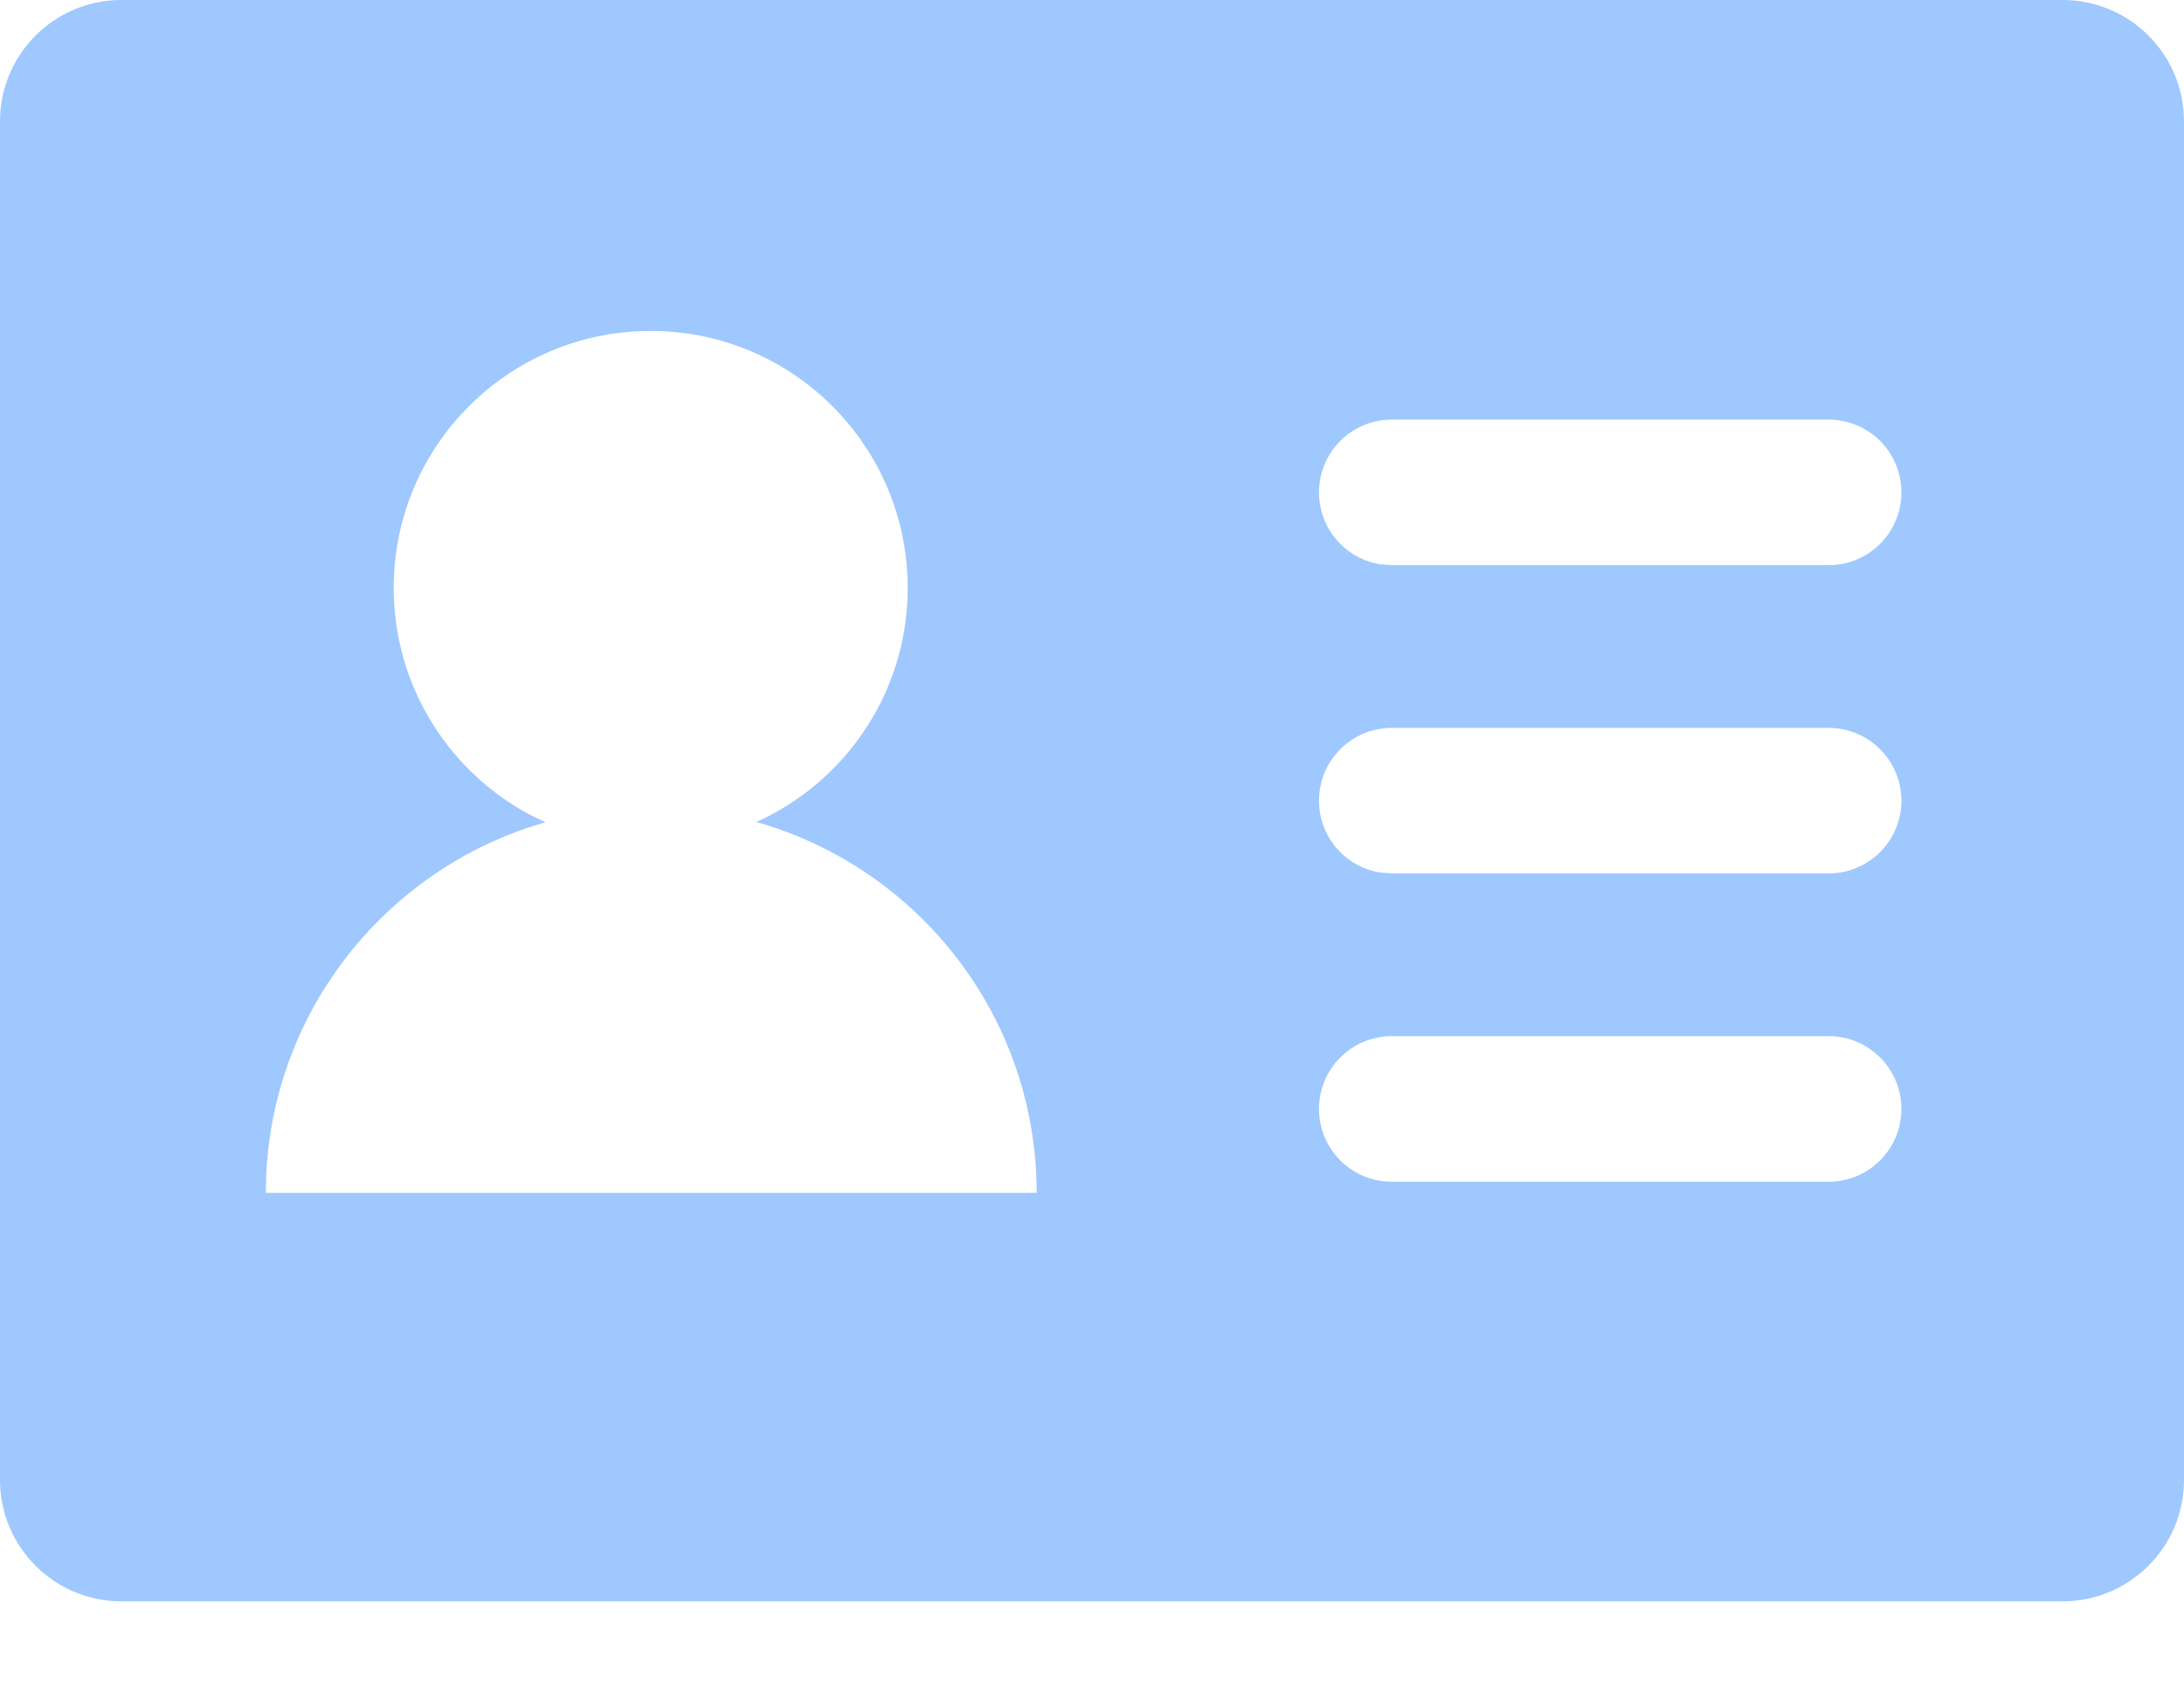 <?xml version="1.0" encoding="UTF-8"?>
<svg width="18px" height="14px" viewBox="0 0 18 14" version="1.1" xmlns="http://www.w3.org/2000/svg" xmlns:xlink="http://www.w3.org/1999/xlink">
    <!-- Generator: Sketch 58 (84663) - https://sketch.com -->
    <title>形状结合</title>
    <desc>Created with Sketch.</desc>
    <g id="网格报告" stroke="none" stroke-width="1" fill="none" fill-rule="evenodd">
        <g id="电子通行证管理" transform="translate(-1147, -331)" fill="#9FC8FE">
            <g id="详情" transform="translate(170, 158)">
                <g id="历史" transform="translate(0, 68)">
                    <g id="1备份" transform="translate(106, 103)">
                        <g id="查看信息备份-3" transform="translate(871, 2)">
                            <g id="编组-4">
                                <path d="M17,-9.05941988e-14 C17.552,-9.06956519e-14 18,0.448 18,1 L18,12.2 C18,12.752 17.552,13.2 17,13.2 L1,13.2 C0.448,13.2 6.76353751e-17,12.752 0,12.2 L0,1 C-6.76353751e-17,0.448 0.448,-9.04927457e-14 1,-9.05941988e-14 L17,-9.05941988e-14 Z M5.363,2.728 C4.193,2.728 3.245,3.676 3.245,4.846 C3.245,5.66 3.704,6.366 4.377,6.721 L4.496,6.778 C3.166,7.157 2.191,8.381 2.191,9.833 L8.544,9.833 C8.544,8.379 7.567,7.153 6.234,6.776 C6.969,6.444 7.481,5.705 7.481,4.846 C7.481,3.676 6.532,2.728 5.363,2.728 Z M15.071,8.541 L11.471,8.541 C11.139,8.541 10.871,8.81 10.871,9.141 C10.871,9.473 11.139,9.741 11.471,9.741 L11.471,9.741 L15.071,9.741 C15.402,9.741 15.671,9.473 15.671,9.141 C15.671,8.81 15.402,8.541 15.071,8.541 L15.071,8.541 Z M15.071,6 L11.471,6 C11.139,6 10.871,6.269 10.871,6.6 C10.871,6.898 11.088,7.146 11.373,7.192 L11.471,7.2 L15.071,7.2 C15.402,7.2 15.671,6.931 15.671,6.6 C15.671,6.269 15.402,6 15.071,6 Z M15.071,3.459 L11.471,3.459 C11.139,3.459 10.871,3.727 10.871,4.059 C10.871,4.357 11.088,4.604 11.373,4.651 L11.471,4.659 L15.071,4.659 C15.402,4.659 15.671,4.39 15.671,4.059 C15.671,3.727 15.402,3.459 15.071,3.459 Z" id="形状结合"></path>
                            </g>
                        </g>
                    </g>
                </g>
            </g>
        </g>
    </g>
</svg>